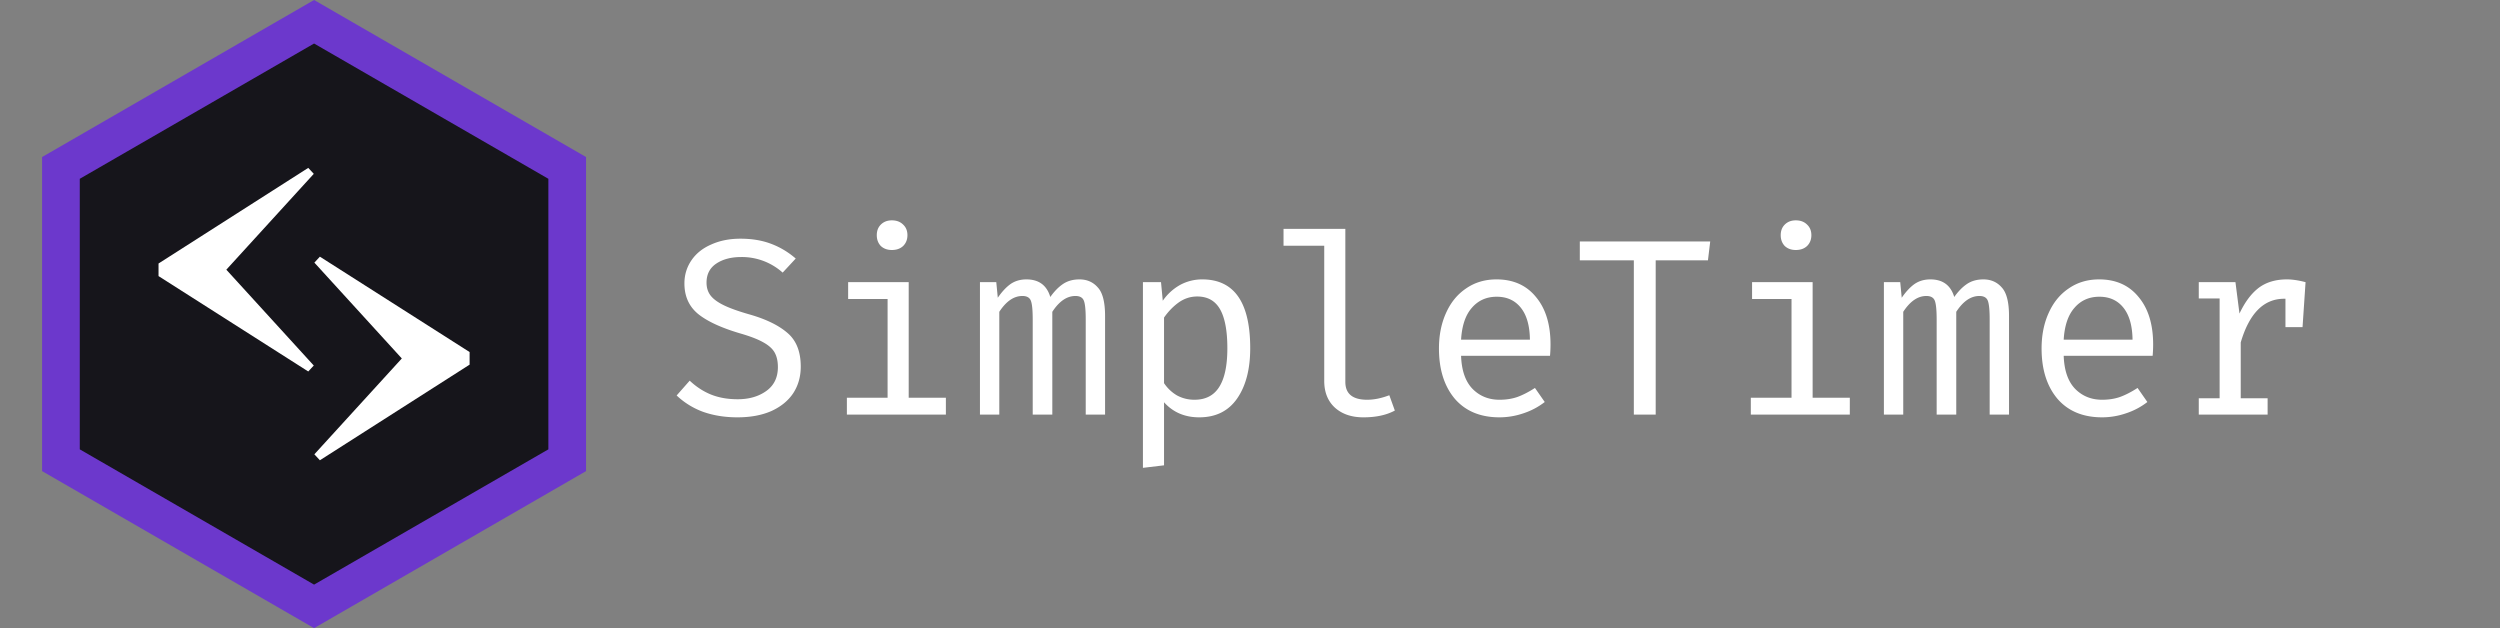 <svg width="199" height="50" viewBox="0 0 199 50" fill="none" xmlns="http://www.w3.org/2000/svg">
  <rect x="0" y="0" width="199" height="50" fill="#808080" stroke="none"/>
  <g clip-path="url(#a)">
    <path d="M63.74 29.18c0 .8-.2 1.507-.6 2.12-.4.6-.98 1.073-1.74 1.42-.76.333-1.66.5-2.7.5-1 0-1.913-.147-2.74-.44a6.137 6.137 0 0 1-2.1-1.3l1.04-1.18c.507.48 1.067.847 1.68 1.1.627.253 1.34.38 2.14.38.907 0 1.667-.22 2.28-.66.613-.44.92-1.073.92-1.9 0-.467-.087-.853-.26-1.16-.173-.307-.48-.58-.92-.82-.427-.24-1.033-.473-1.82-.7-1.493-.44-2.607-.953-3.34-1.54-.733-.6-1.1-1.413-1.1-2.44 0-.68.187-1.293.56-1.84.373-.547.9-.967 1.58-1.26.68-.307 1.453-.46 2.32-.46.907 0 1.713.133 2.42.4.72.267 1.38.66 1.98 1.18L62.3 21.7a4.864 4.864 0 0 0-3.3-1.24c-.8 0-1.46.173-1.98.52-.52.347-.78.853-.78 1.52 0 .4.107.74.32 1.02.213.28.567.54 1.06.78.493.24 1.187.487 2.08.74 1.293.373 2.287.86 2.98 1.46.707.6 1.06 1.493 1.06 2.68Zm7.252-11.64c.373 0 .673.113.9.34.227.213.34.493.34.84s-.113.633-.34.86c-.227.213-.526.32-.9.32-.36 0-.653-.107-.88-.32-.213-.227-.32-.513-.32-.86s.107-.627.32-.84c.227-.227.52-.34.88-.34Zm1.34 14.12h2.96V33h-7.88v-1.34h3.24V23.8h-3.14v-1.34h4.82v9.2Zm13.592-9.42c.6 0 1.087.213 1.46.64.387.413.58 1.173.58 2.28V33h-1.54v-7.56c0-.733-.046-1.227-.14-1.48-.093-.267-.32-.4-.68-.4-.68 0-1.293.42-1.84 1.26V33h-1.56v-7.56c0-.733-.046-1.227-.14-1.48-.093-.267-.32-.4-.68-.4-.68 0-1.293.42-1.84 1.26V33h-1.54V22.46h1.3l.12 1.24c.32-.467.654-.827 1-1.08.36-.253.787-.38 1.28-.38.987 0 1.62.467 1.9 1.4.32-.453.66-.8 1.02-1.04s.794-.36 1.3-.36Zm9.773 0c2.546 0 3.82 1.827 3.82 5.48 0 1.667-.347 3-1.04 4-.694 1-1.7 1.5-3.02 1.5-1.147 0-2.08-.4-2.8-1.2v5.02l-1.68.2V22.46h1.44l.14 1.48a4.12 4.12 0 0 1 1.38-1.26 3.666 3.666 0 0 1 1.76-.44Zm-.4 1.36c-.534 0-1.027.16-1.48.48-.44.32-.827.72-1.16 1.2v5.22c.28.413.626.74 1.04.98.426.227.886.34 1.38.34.88 0 1.533-.333 1.96-1 .44-.68.66-1.713.66-3.1s-.194-2.42-.58-3.1c-.387-.68-.994-1.02-1.82-1.02Zm11.792 6.8c0 .947.58 1.42 1.74 1.42.546 0 1.133-.12 1.76-.36l.44 1.22c-.667.36-1.5.54-2.5.54-.947 0-1.707-.26-2.28-.78-.56-.52-.84-1.227-.84-2.12V19.56h-3.24v-1.34h4.92V30.4Zm9.212-2.08c.04 1.16.34 2.033.9 2.62.573.587 1.293.88 2.16.88.52 0 .993-.073 1.42-.22.44-.16.907-.4 1.4-.72l.78 1.12a5.594 5.594 0 0 1-1.7.9 5.87 5.87 0 0 1-1.9.32c-1.52 0-2.707-.493-3.56-1.48-.84-1-1.26-2.333-1.26-4 0-1.053.187-1.993.56-2.82.373-.84.907-1.493 1.6-1.96.693-.48 1.5-.72 2.42-.72 1.333 0 2.38.467 3.14 1.4.773.92 1.16 2.18 1.16 3.78 0 .307-.013.607-.04.9h-7.08Zm2.84-4.7c-.813 0-1.473.293-1.98.88-.507.573-.793 1.42-.86 2.54h5.48c-.013-1.107-.253-1.953-.72-2.54-.467-.587-1.107-.88-1.92-.88ZM131.793 33h-1.74V20.72h-4.3v-1.5h10.38l-.18 1.5h-4.16V33Zm11.152-15.46c.374 0 .674.113.9.34.227.213.34.493.34.84s-.113.633-.34.86c-.226.213-.526.32-.9.32-.36 0-.653-.107-.88-.32-.213-.227-.32-.513-.32-.86s.107-.627.32-.84c.227-.227.52-.34.88-.34Zm1.34 14.12h2.96V33h-7.88v-1.34h3.24V23.8h-3.14v-1.34h4.82v9.2Zm13.593-9.42c.6 0 1.086.213 1.46.64.386.413.58 1.173.58 2.28V33h-1.54v-7.56c0-.733-.047-1.227-.14-1.48-.094-.267-.32-.4-.68-.4-.68 0-1.294.42-1.84 1.26V33h-1.56v-7.56c0-.733-.047-1.227-.14-1.48-.094-.267-.32-.4-.68-.4-.68 0-1.294.42-1.84 1.26V33h-1.54V22.46h1.3l.12 1.24c.32-.467.653-.827 1-1.08.36-.253.786-.38 1.28-.38.986 0 1.62.467 1.9 1.4.32-.453.66-.8 1.02-1.04s.793-.36 1.3-.36Zm6.392 6.08c.04 1.16.34 2.033.9 2.62.573.587 1.293.88 2.16.88.52 0 .993-.073 1.42-.22.44-.16.906-.4 1.4-.72l.78 1.12a5.606 5.606 0 0 1-1.7.9 5.87 5.87 0 0 1-1.9.32c-1.52 0-2.707-.493-3.56-1.48-.84-1-1.26-2.333-1.26-4 0-1.053.186-1.993.56-2.82.373-.84.906-1.493 1.6-1.96.693-.48 1.5-.72 2.42-.72 1.333 0 2.38.467 3.14 1.4.773.92 1.16 2.18 1.16 3.78 0 .307-.014.607-.04.9h-7.08Zm2.84-4.7c-.814 0-1.474.293-1.98.88-.507.573-.794 1.42-.86 2.54h5.48c-.014-1.107-.254-1.953-.72-2.54-.467-.587-1.107-.88-1.92-.88Zm14.932-1.38c.427 0 .92.073 1.48.22l-.24 3.58h-1.36v-2.26h-.1c-1.627 0-2.78 1.16-3.46 3.48v4.44h2.14V33h-5.48v-1.3h1.66v-7.94h-1.66v-1.3h2.92l.32 2.5c.427-.907.933-1.587 1.52-2.04.6-.453 1.353-.68 2.26-.68Z" fill="#fff"/>
    <path d="M4.85 13.366 25 1.732l20.15 11.634v23.268L25 48.268 4.85 36.634V13.366Z" fill="#16151B" stroke="#6C38CC" stroke-width="3"/>
    <path d="m18.016 21.467 6.96 7.629-.439.474-11.918-7.593v-1.002l11.918-7.612.44.475-6.961 7.629Zm13.968 7.066-6.96-7.629.439-.474 11.918 7.593v1.002l-11.918 7.612-.44-.475 6.961-7.629Z" fill="#fff"/>
  </g>
  <defs>
    <clipPath id="a">
      <path fill="#fff" d="M0 0h199v50H0z"/>
    </clipPath>
  </defs>
</svg>
